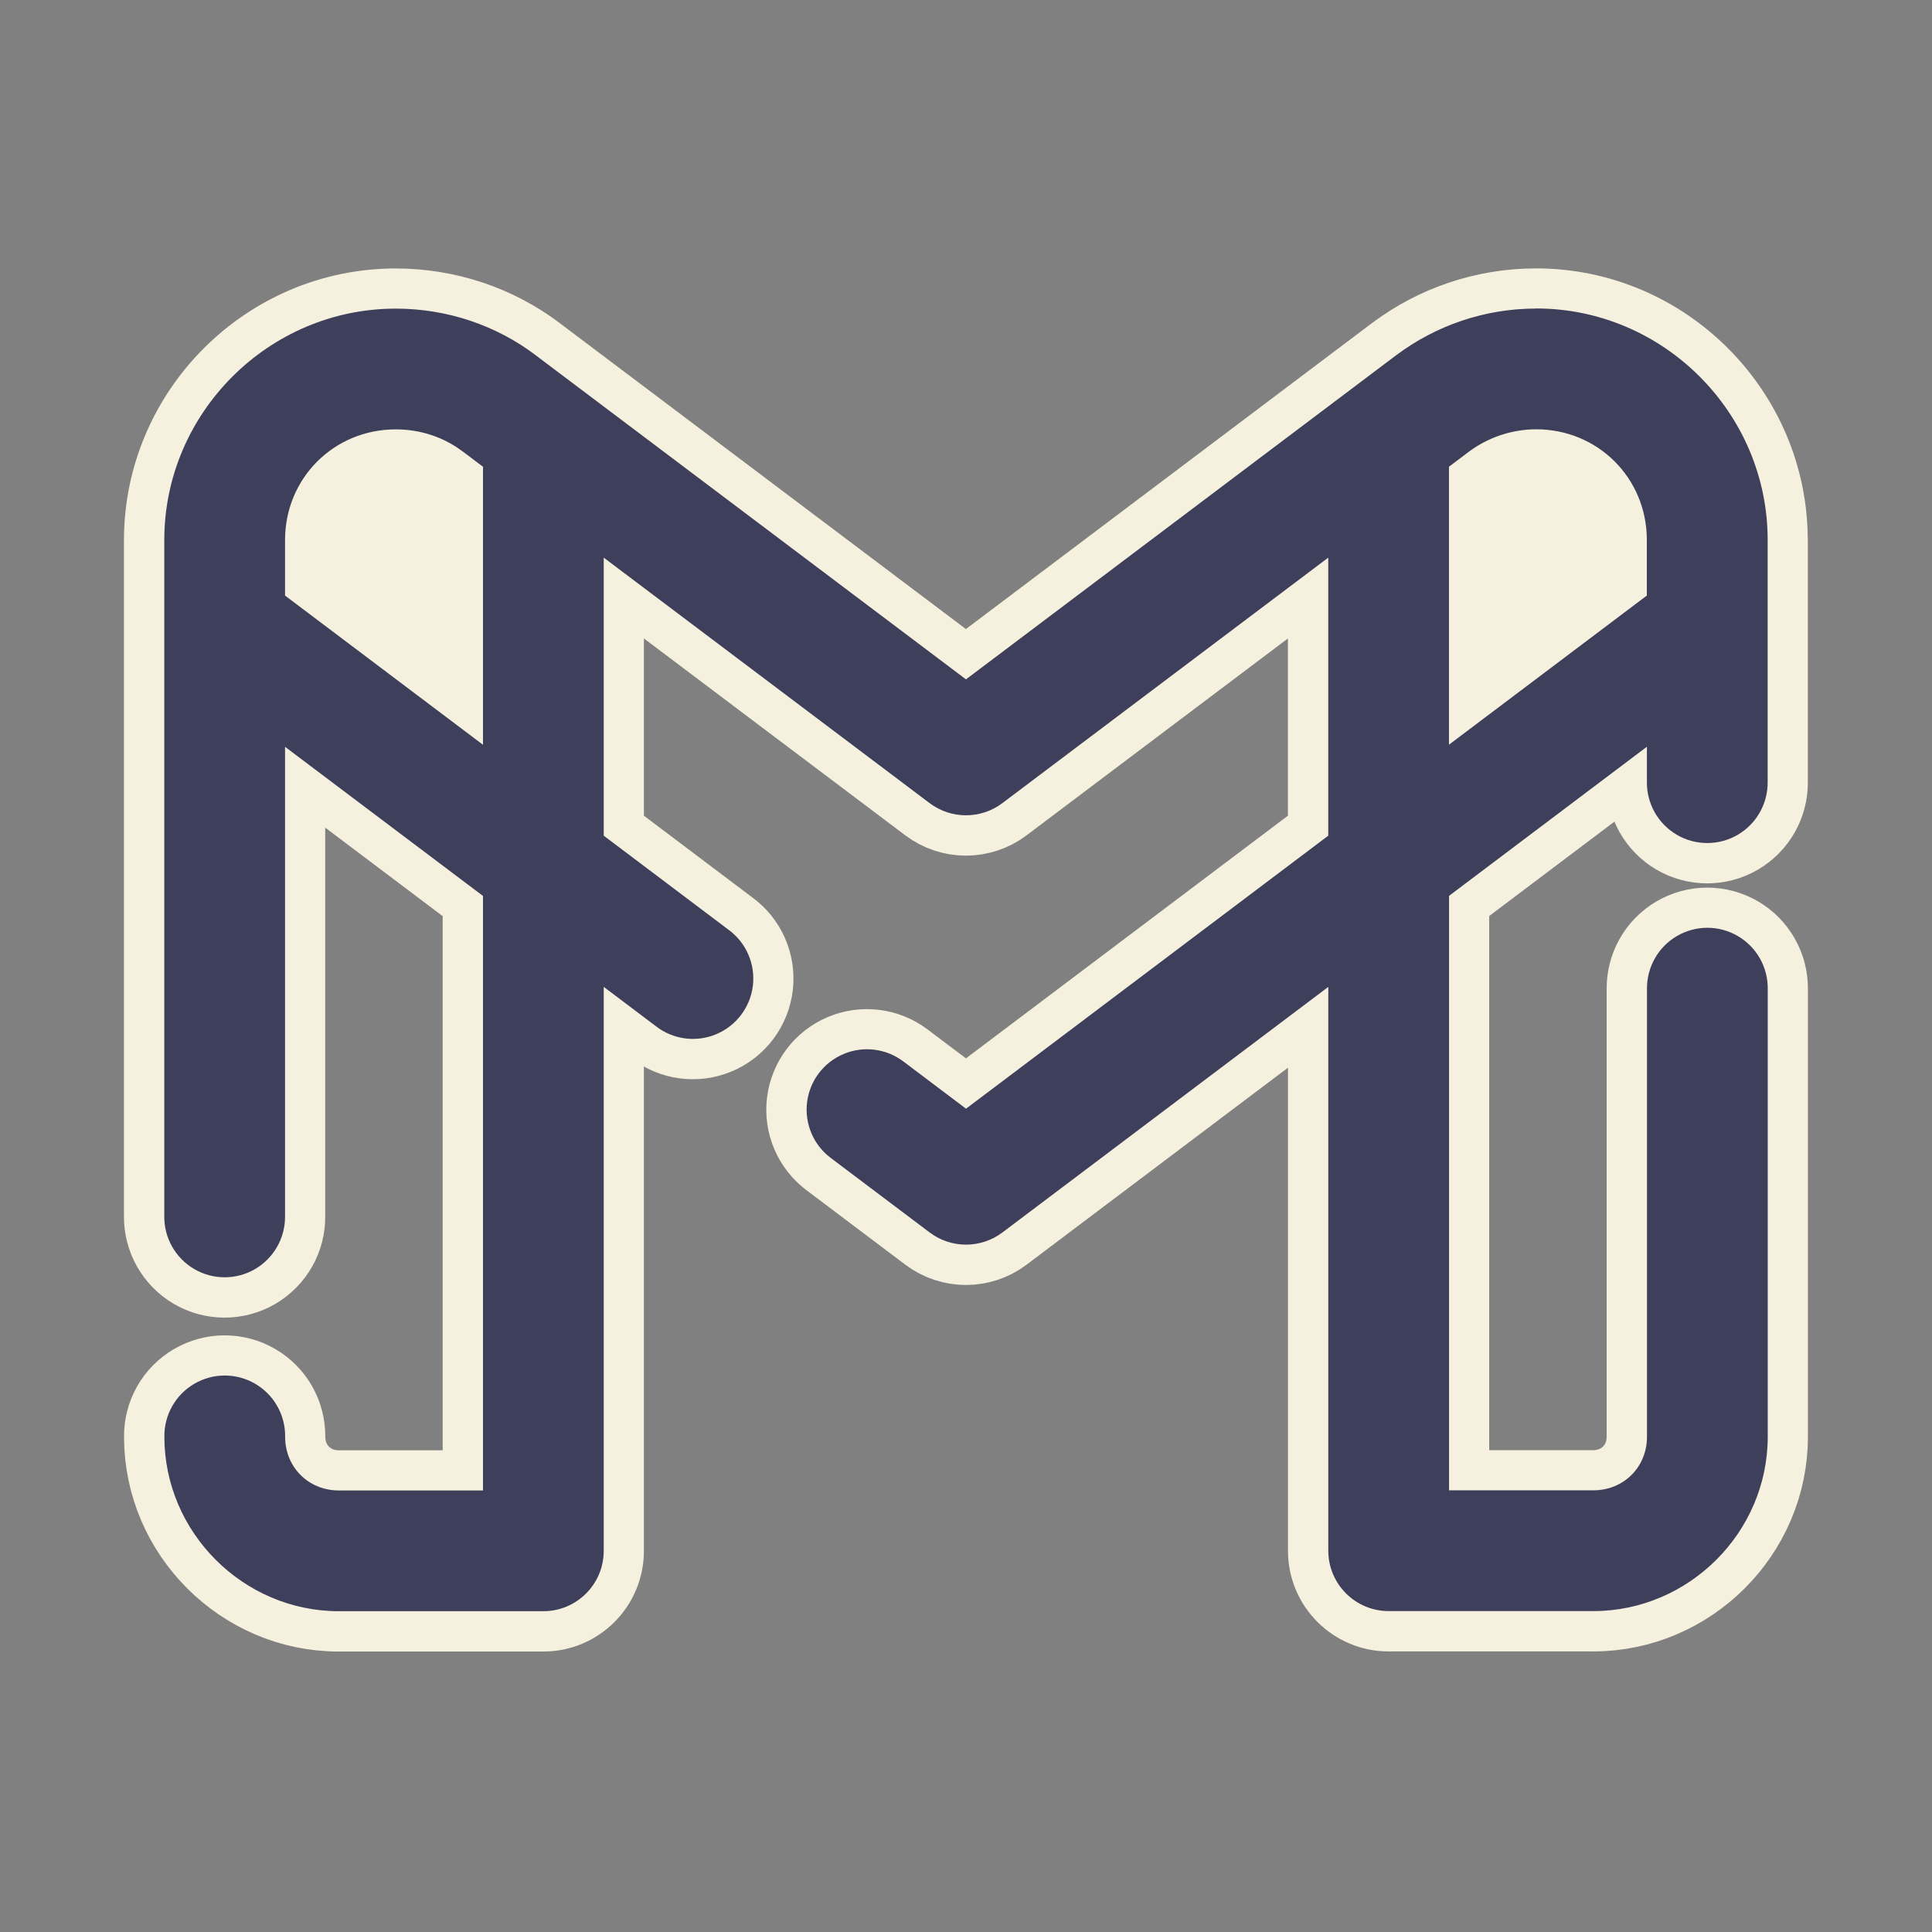 <svg xmlns="http://www.w3.org/2000/svg" xmlns:xlink="http://www.w3.org/1999/xlink" viewBox="0,0,255.99,255.99" width="100px" height="100px" fill-rule="nonzero"><rect x="0" y="0" width="255.99" height="255.99" fill="#808080" stroke="none"/><g fill="none" fill-rule="nonzero" stroke="none" stroke-width="none" stroke-linecap="butt" stroke-linejoin="none" stroke-miterlimit="10" stroke-dasharray="" stroke-dashoffset="0" font-family="none" font-weight="none" font-size="none" text-anchor="none" style="mix-blend-mode: normal"><path transform="scale(5.333,5.333)" d="M43.916,13.416v6.01c0.008,0.541 -0.277,1.044 -0.744,1.317c-0.467,0.273 -1.045,0.273 -1.512,0c-0.467,-0.273 -0.751,-0.776 -0.744,-1.317v-0.871l-4.916,3.705v14.77h3.584c0.755,0 1.334,-0.577 1.334,-1.332v-11.123c-0.008,-0.541 0.277,-1.044 0.744,-1.317c0.467,-0.273 1.045,-0.273 1.512,0c0.467,0.273 0.751,0.776 0.744,1.317v11.123c0,2.375 -1.959,4.332 -4.334,4.332h-5.084c-0.828,-0 -1.5,-0.672 -1.5,-1.5v-14.008l-8.098,6.102c-0.534,0.402 -1.27,0.402 -1.805,0l-2.461,-1.854c-0.428,-0.323 -0.652,-0.849 -0.586,-1.381c0.065,-0.532 0.41,-0.989 0.903,-1.198c0.494,-0.209 1.061,-0.139 1.489,0.183l1.557,1.174l9,-6.783v-6.908l-8.098,6.1c-0.534,0.402 -1.27,0.402 -1.805,0l-8.098,-6.1v6.908l3.094,2.332c0.441,0.318 0.675,0.85 0.612,1.39c-0.063,0.54 -0.413,1.004 -0.915,1.212c-0.502,0.209 -1.077,0.129 -1.504,-0.207l-1.287,-0.971v14.012c-0,0.828 -0.672,1.5 -1.5,1.5h-5.082c-2.375,0 -4.334,-1.959 -4.334,-4.334c-0.008,-0.541 0.277,-1.044 0.744,-1.317c0.467,-0.273 1.045,-0.273 1.512,0c0.467,0.273 0.751,0.776 0.744,1.317c0,0.755 0.579,1.334 1.334,1.334h3.582v-14.771l-4.918,-3.705v11.658c0.008,0.541 -0.277,1.044 -0.744,1.317c-0.467,0.273 -1.045,0.273 -1.512,0c-0.467,-0.273 -0.751,-0.776 -0.744,-1.317v-16.795c0,-3.158 2.592,-5.75 5.75,-5.75c1.286,0 2.498,0.42 3.467,1.15l0.002,0.002l10.699,8.059l10.699,-8.061c0.002,-0.001 0.004,-0.003 0.006,-0.004c0.966,-0.721 2.172,-1.148 3.461,-1.148c3.158,0 5.75,2.592 5.75,5.75z" id="strokeMainSVG" fill="#f6f1de" stroke="#f6f1de" stroke-width="2" stroke-linejoin="round"></path><g transform="scale(5.333,5.333)" fill="#3e3f5b" stroke="none" stroke-width="1" stroke-linejoin="miter"><path d="M38.166,7.666c-1.289,0 -2.495,0.428 -3.461,1.148c-0.002,0.001 -0.004,0.003 -0.006,0.004l-10.699,8.061l-10.699,-8.059l-0.002,-0.002c-0.968,-0.731 -2.181,-1.15 -3.467,-1.15c-3.158,0 -5.75,2.592 -5.75,5.75v16.795c-0.008,0.541 0.277,1.044 0.744,1.317c0.467,0.273 1.045,0.273 1.512,0c0.467,-0.273 0.751,-0.776 0.744,-1.317v-11.658l4.918,3.705v14.771h-3.582c-0.755,0 -1.334,-0.579 -1.334,-1.334c0.008,-0.541 -0.277,-1.044 -0.744,-1.317c-0.467,-0.273 -1.045,-0.273 -1.512,0c-0.467,0.273 -0.751,0.776 -0.744,1.317c0,2.375 1.959,4.334 4.334,4.334h5.082c0.828,-0 1.5,-0.672 1.5,-1.5v-14.012l1.287,0.971c0.427,0.337 1.002,0.416 1.504,0.207c0.502,-0.209 0.852,-0.672 0.915,-1.212c0.063,-0.54 -0.171,-1.072 -0.612,-1.39l-3.094,-2.332v-6.908l8.098,6.1c0.534,0.402 1.27,0.402 1.805,0l8.098,-6.1v6.908l-9,6.783l-1.557,-1.174c-0.428,-0.323 -0.996,-0.393 -1.489,-0.183c-0.494,0.209 -0.838,0.666 -0.903,1.198c-0.065,0.532 0.158,1.059 0.586,1.381l2.461,1.854c0.534,0.402 1.27,0.402 1.805,0l8.098,-6.102v14.008c0,0.828 0.672,1.5 1.5,1.5h5.084c2.375,0 4.334,-1.957 4.334,-4.332v-11.123c0.008,-0.541 -0.277,-1.044 -0.744,-1.317c-0.467,-0.273 -1.045,-0.273 -1.512,0c-0.467,0.273 -0.751,0.776 -0.744,1.317v11.123c0,0.755 -0.579,1.332 -1.334,1.332h-3.584v-14.77l4.916,-3.705v0.871c-0.008,0.541 0.277,1.044 0.744,1.317c0.467,0.273 1.045,0.273 1.512,0c0.467,-0.273 0.751,-0.776 0.744,-1.317v-6.01c0,-3.158 -2.592,-5.75 -5.75,-5.75zM38.166,10.666c1.536,0 2.75,1.214 2.75,2.75v1.381l-4.916,3.705v-6.906l0.5,-0.377c0.454,-0.339 1.049,-0.553 1.666,-0.553zM9.832,10.668c0.635,0 1.207,0.205 1.66,0.547c0.001,0 0.001,0 0.002,0l0.508,0.383c-0.002,0.031 -0.002,0.061 -0.002,0.092v6.814l-4.918,-3.707v-1.379c0,-1.536 1.214,-2.75 2.75,-2.75z"></path></g></g></svg>